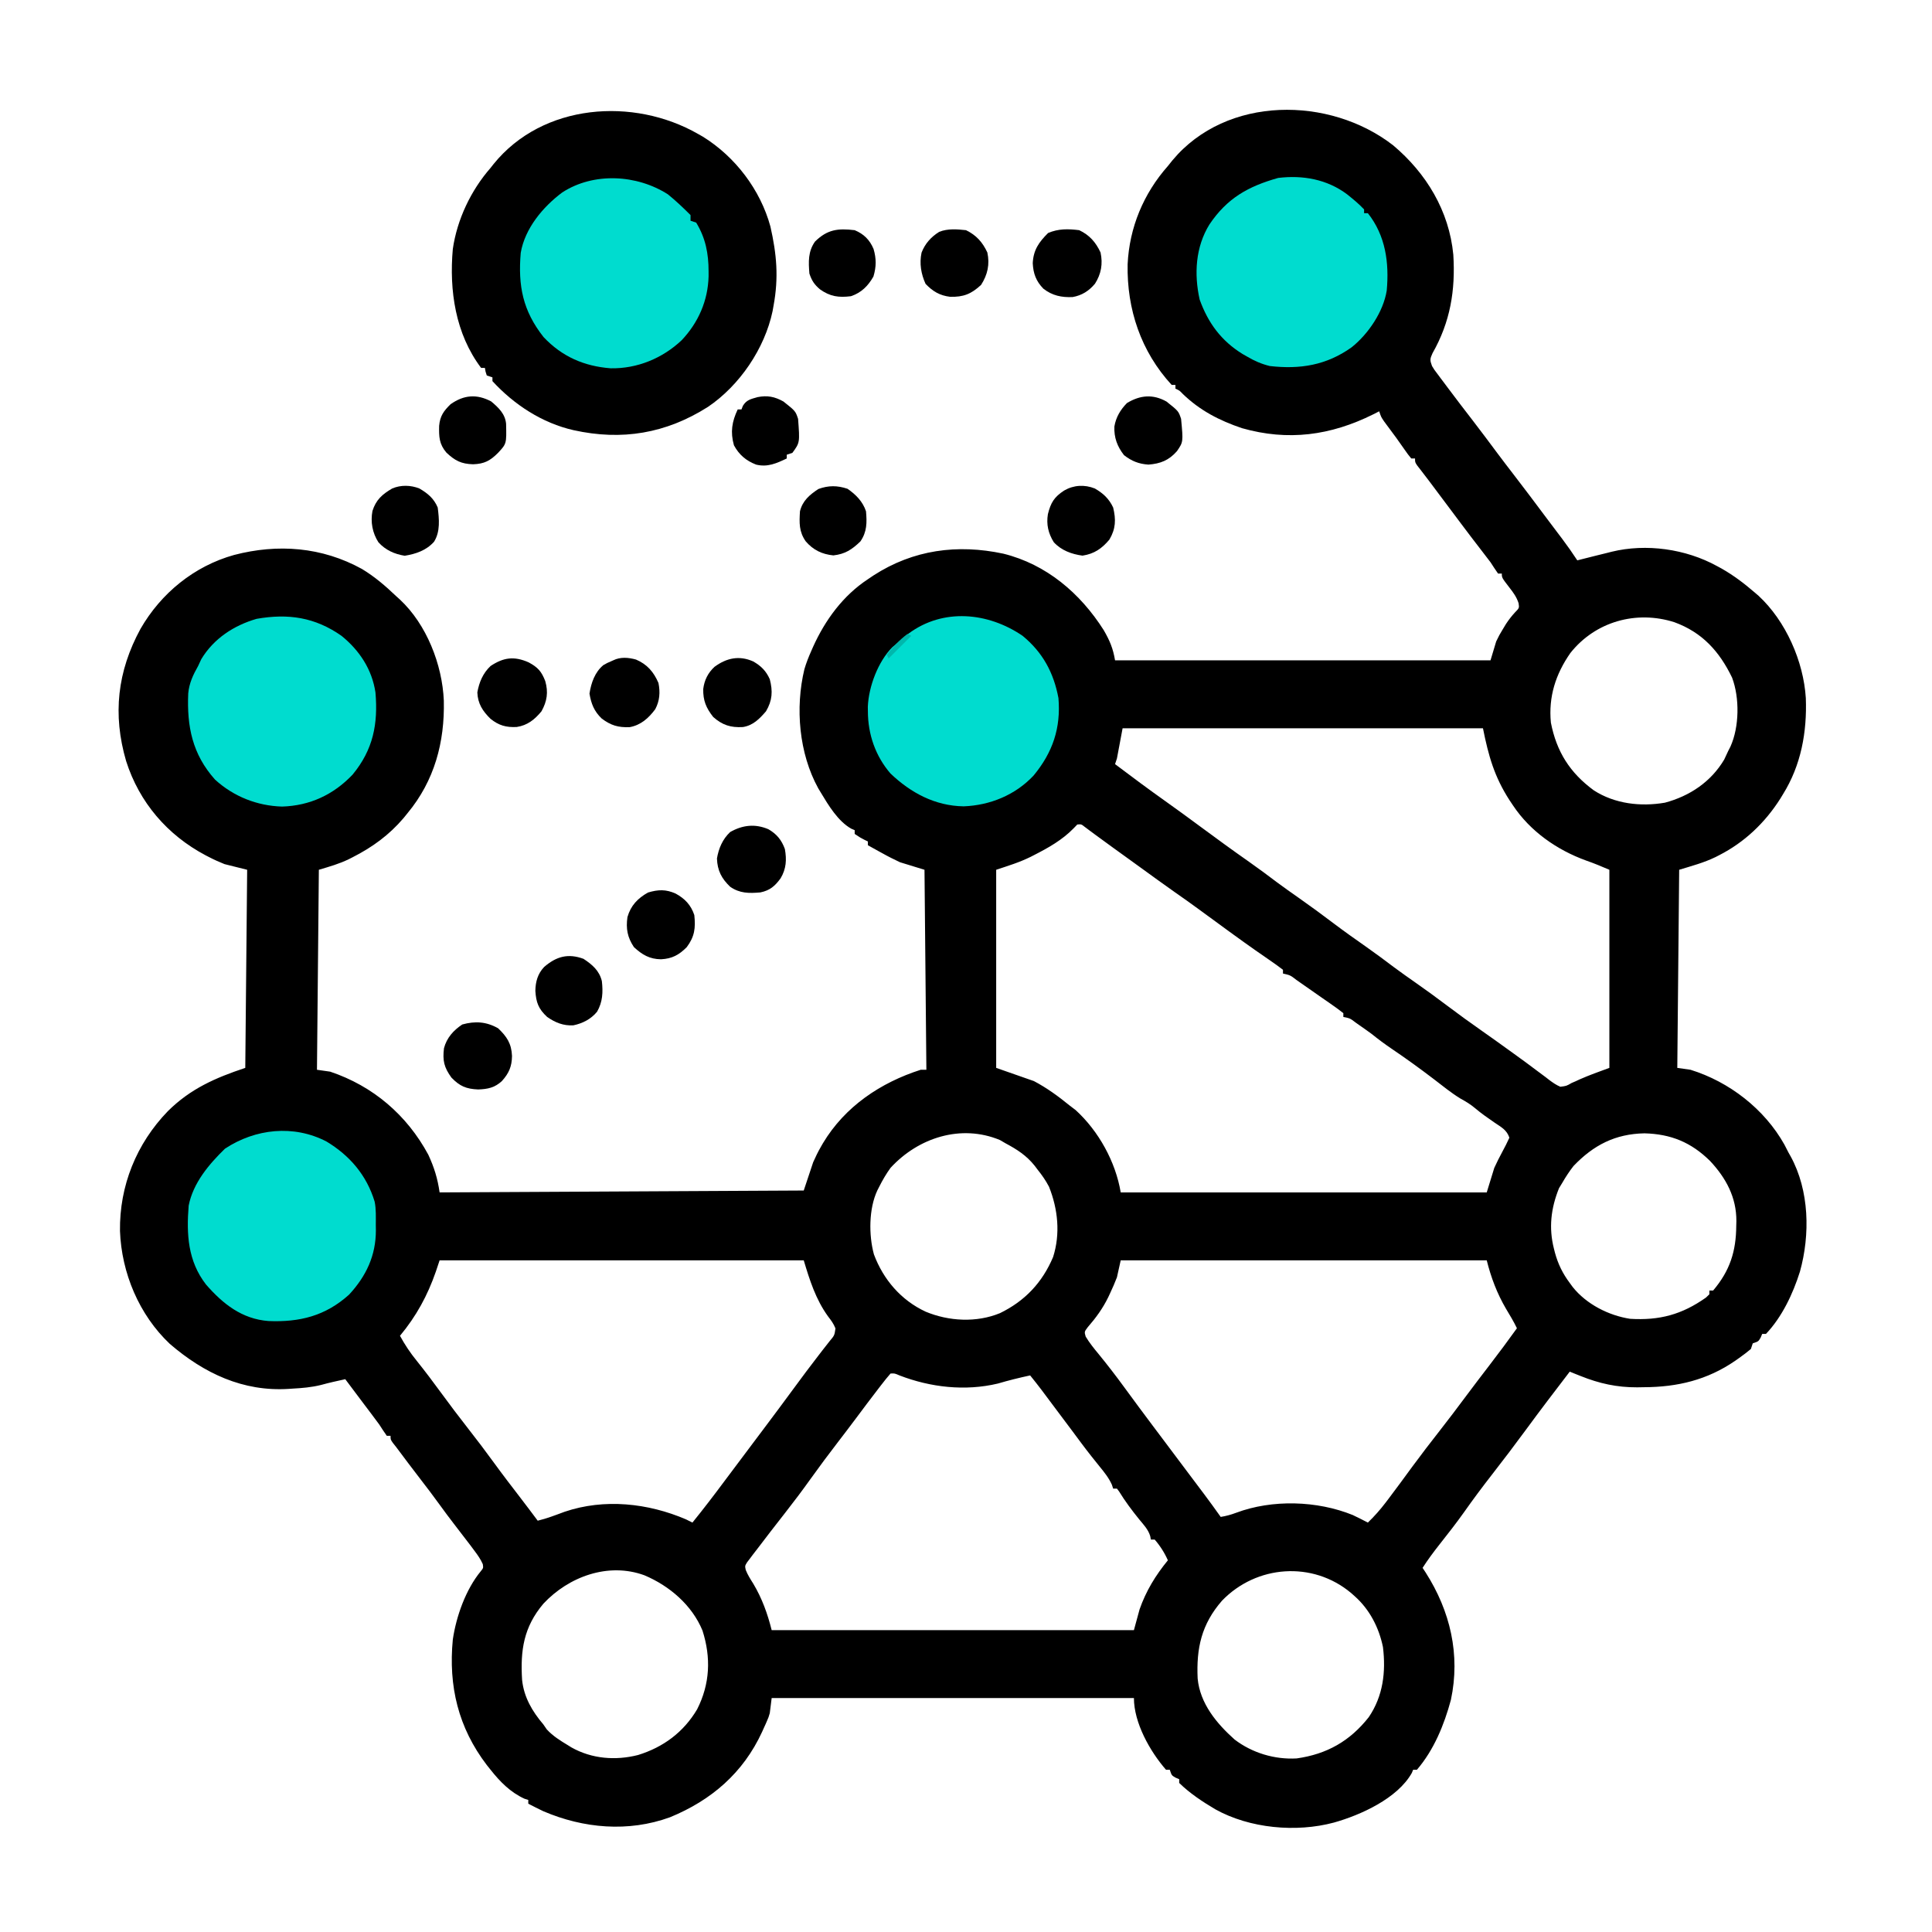 <?xml version="1.0" encoding="UTF-8"?>
<svg version="1.1" xmlns="http://www.w3.org/2000/svg" width="1024" height="1024">
<path d="M0 0 C17.625 14.827 29.685 34.786 31.912 57.986 C33.089 76.932 30.301 93.684 20.883 110.215 C19.467 113.35 19.499 113.892 20.625 117 C21.862 119.049 21.862 119.049 23.434 121.09 C24.011 121.868 24.588 122.646 25.183 123.447 C26.113 124.68 26.113 124.68 27.062 125.938 C27.696 126.787 28.33 127.637 28.983 128.512 C33.375 134.384 37.825 140.211 42.316 146.008 C46.666 151.646 50.913 157.361 55.168 163.07 C58.159 167.075 61.196 171.043 64.25 175 C69.587 181.919 74.826 188.909 80.058 195.908 C81.672 198.063 83.292 200.214 84.914 202.363 C85.721 203.434 85.721 203.434 86.543 204.526 C87.567 205.884 88.591 207.241 89.617 208.597 C92.419 212.321 95.079 216.096 97.625 220 C98.676 219.734 99.726 219.469 100.809 219.195 C102.227 218.838 103.645 218.482 105.062 218.125 C105.75 217.951 106.438 217.777 107.146 217.598 C109.304 217.056 111.464 216.528 113.625 216 C114.355 215.813 115.085 215.626 115.837 215.434 C134.191 210.968 155.104 213.933 171.625 223 C172.462 223.452 173.298 223.905 174.16 224.371 C180.481 227.976 186.123 232.25 191.625 237 C192.315 237.593 193.004 238.186 193.715 238.797 C208.148 252.172 217.55 273.547 218.749 293.013 C219.42 310.96 216.249 328.58 206.625 344 C206.184 344.727 205.743 345.454 205.289 346.203 C197.169 359.034 186.283 369.42 172.75 376.312 C172.139 376.626 171.528 376.939 170.898 377.262 C164.578 380.316 158.54 381.872 151.625 384 C151.295 418.65 150.965 453.3 150.625 489 C152.935 489.33 155.245 489.66 157.625 490 C178.129 496.33 196.813 510.783 207.375 529.625 C208.132 531.08 208.882 532.538 209.625 534 C209.972 534.61 210.319 535.219 210.676 535.848 C220.649 553.984 221.088 577.408 215.625 597 C211.962 608.658 206.145 621.032 197.625 630 C196.965 630 196.305 630 195.625 630 C195.357 630.639 195.089 631.279 194.812 631.938 C193.625 634 193.625 634 190.625 635 C190.295 635.99 189.965 636.98 189.625 638 C187.533 639.738 185.471 641.319 183.25 642.875 C182.617 643.321 181.983 643.767 181.331 644.227 C166.534 654.413 150.728 658.176 133 658.25 C131.188 658.281 131.188 658.281 129.34 658.312 C118.643 658.359 109.261 656.288 99.375 652.312 C98.277 651.876 97.178 651.439 96.047 650.988 C95.248 650.662 94.448 650.336 93.625 650 C85.75 660.273 77.903 670.561 70.25 681 C64.416 688.957 58.455 696.798 52.393 704.583 C47.33 711.088 42.414 717.659 37.669 724.4 C33.451 730.341 28.962 736.066 24.446 741.784 C21.319 745.757 18.358 749.746 15.625 754 C16.144 754.788 16.664 755.575 17.199 756.387 C30.298 776.847 35.75 800.024 30.625 824 C27.057 837.211 21.632 850.507 12.625 861 C11.965 861 11.305 861 10.625 861 C10.392 861.563 10.158 862.127 9.918 862.707 C2.28 876.252 -17.2 885.007 -31.375 889 C-51.418 894.371 -76.019 892.102 -94.19 881.99 C-101.022 877.948 -107.681 873.558 -113.375 868 C-113.375 867.34 -113.375 866.68 -113.375 866 C-114.014 865.732 -114.654 865.464 -115.312 865.188 C-117.375 864 -117.375 864 -118.375 861 C-119.035 861 -119.695 861 -120.375 861 C-128.85 851.295 -137.375 836.129 -137.375 823 C-200.735 823 -264.095 823 -329.375 823 C-329.705 825.64 -330.035 828.28 -330.375 831 C-331.02 833.202 -331.02 833.202 -331.758 834.895 C-332.034 835.535 -332.311 836.175 -332.596 836.834 C-332.894 837.487 -333.193 838.14 -333.5 838.812 C-333.811 839.505 -334.121 840.197 -334.441 840.91 C-344.434 862.625 -361.281 877.162 -383.277 886.191 C-405.354 894.222 -429.076 892.107 -450.375 883 C-453.071 881.716 -455.721 880.37 -458.375 879 C-458.375 878.34 -458.375 877.68 -458.375 877 C-459.035 876.794 -459.695 876.587 -460.375 876.375 C-467.884 872.934 -473.304 867.394 -478.375 861 C-479.025 860.187 -479.674 859.373 -480.344 858.535 C-495.479 838.714 -500.751 816.664 -498.375 792 C-496.566 779.7 -491.535 765.493 -483.57 755.805 C-482.178 754.09 -482.178 754.09 -482.473 752.059 C-483.622 749.437 -485.098 747.357 -486.812 745.062 C-487.533 744.094 -488.254 743.126 -488.996 742.129 C-491.868 738.352 -494.757 734.589 -497.662 730.838 C-500.293 727.433 -502.858 723.991 -505.375 720.5 C-508.689 715.906 -512.113 711.406 -515.578 706.926 C-519.905 701.329 -524.143 695.669 -528.375 690 C-528.954 689.269 -529.533 688.538 -530.129 687.785 C-531.375 686 -531.375 686 -531.375 684 C-532.035 684 -532.695 684 -533.375 684 C-534.758 682.034 -536.083 680.027 -537.375 678 C-538.756 676.114 -540.153 674.239 -541.562 672.375 C-542.339 671.346 -543.115 670.318 -543.914 669.258 C-544.516 668.462 -544.516 668.462 -545.13 667.649 C-547.239 664.855 -549.338 662.052 -551.438 659.25 C-552.192 658.245 -552.946 657.239 -553.723 656.203 C-554.268 655.476 -554.813 654.749 -555.375 654 C-559.693 654.939 -563.99 655.887 -568.25 657.062 C-573.261 658.306 -578.227 658.725 -583.375 659 C-584.012 659.045 -584.649 659.089 -585.305 659.135 C-609.544 660.705 -630.248 650.885 -648.398 635.258 C-664.673 619.867 -673.959 597.654 -674.782 575.445 C-675.108 551.507 -666.05 529.126 -649.391 511.926 C-637.43 500.063 -624.339 494.321 -608.375 489 C-608.045 454.35 -607.715 419.7 -607.375 384 C-613.315 382.515 -613.315 382.515 -619.375 381 C-622.169 379.865 -624.726 378.759 -627.375 377.375 C-628.048 377.029 -628.721 376.684 -629.414 376.328 C-649.705 365.587 -664.553 348.274 -671.527 326.383 C-678.746 301.67 -676.176 278.854 -663.902 256.293 C-653.02 237.401 -635.483 223.051 -614.292 217.141 C-591.114 211.095 -567.739 212.879 -546.547 224.559 C-539.787 228.647 -534.069 233.551 -528.375 239 C-527.737 239.575 -527.099 240.15 -526.441 240.742 C-512.289 253.918 -503.953 275.225 -503.137 294.363 C-502.639 316.42 -508.097 336.781 -522.375 354 C-523.063 354.851 -523.752 355.702 -524.461 356.578 C-532.108 365.578 -541.043 372.066 -551.5 377.375 C-552.132 377.697 -552.765 378.019 -553.416 378.35 C-558.712 380.918 -563.565 382.257 -569.375 384 C-569.705 418.98 -570.035 453.96 -570.375 490 C-568.065 490.33 -565.755 490.66 -563.375 491 C-540.648 498.626 -522.729 513.971 -511.375 535 C-508.247 541.748 -506.433 547.596 -505.375 555 C-409.84 554.505 -409.84 554.505 -312.375 554 C-310.725 549.05 -309.075 544.1 -307.375 539 C-306.084 536.14 -304.871 533.555 -303.312 530.875 C-302.936 530.219 -302.56 529.563 -302.172 528.887 C-290.512 509.438 -271.633 496.805 -250.375 490 C-249.385 490 -248.395 490 -247.375 490 C-247.87 437.53 -247.87 437.53 -248.375 384 C-252.665 382.68 -256.955 381.36 -261.375 380 C-264.582 378.483 -267.615 376.982 -270.688 375.25 C-271.44 374.839 -272.192 374.428 -272.967 374.004 C-274.775 373.013 -276.576 372.008 -278.375 371 C-278.375 370.34 -278.375 369.68 -278.375 369 C-278.973 368.711 -279.571 368.423 -280.188 368.125 C-282.375 367 -282.375 367 -285.375 365 C-285.375 364.34 -285.375 363.68 -285.375 363 C-285.955 362.754 -286.535 362.508 -287.133 362.254 C-294.214 358.294 -299.287 349.821 -303.375 343 C-304.021 341.933 -304.021 341.933 -304.68 340.844 C-314.911 322.288 -316.961 298.186 -312.034 277.712 C-311.046 274.361 -309.803 271.187 -308.375 268 C-308.069 267.302 -307.763 266.603 -307.448 265.884 C-301.008 251.608 -291.575 238.699 -278.375 230 C-277.389 229.335 -276.403 228.67 -275.387 227.984 C-254.314 214.356 -230.929 211.267 -206.615 216.448 C-183.721 222.093 -165.753 237.483 -153.375 257 C-150.186 262.516 -148.437 266.625 -147.375 273 C-81.705 273 -16.035 273 51.625 273 C53.11 268.05 53.11 268.05 54.625 263 C56.273 259.609 56.273 259.609 58 256.75 C58.606 255.743 59.212 254.736 59.836 253.699 C61.32 251.46 62.813 249.531 64.625 247.562 C66.89 245.238 66.89 245.238 66.504 242.695 C65.409 239.339 63.719 237.1 61.562 234.312 C57.625 229.199 57.625 229.199 57.625 227 C56.965 227 56.305 227 55.625 227 C54.246 225.031 52.921 223.024 51.625 221 C50.142 219.029 48.641 217.071 47.125 215.125 C43.29 210.178 39.501 205.199 35.75 200.188 C35.252 199.523 34.755 198.858 34.242 198.172 C33.222 196.81 32.203 195.447 31.184 194.083 C28.543 190.553 25.896 187.027 23.25 183.5 C20.442 179.756 20.442 179.756 19.052 177.895 C18.024 176.53 16.986 175.175 15.94 173.824 C15.39 173.109 14.84 172.393 14.273 171.656 C13.514 170.679 13.514 170.679 12.74 169.682 C11.625 168 11.625 168 11.625 166 C10.965 166 10.305 166 9.625 166 C7.961 163.98 7.961 163.98 6 161.188 C5.295 160.191 4.59 159.195 3.863 158.168 C2.755 156.6 2.755 156.6 1.625 155 C-0.515 152.101 -2.66 149.205 -4.809 146.312 C-6.375 144 -6.375 144 -7.375 141 C-8.417 141.531 -9.458 142.062 -10.531 142.609 C-33.142 153.857 -55.679 156.891 -80.121 149.934 C-92.045 145.906 -102.36 140.597 -111.449 131.82 C-113.251 129.942 -113.251 129.942 -115.375 129 C-115.375 128.34 -115.375 127.68 -115.375 127 C-116.035 127 -116.695 127 -117.375 127 C-133.623 109.362 -141.168 86.931 -140.711 63.094 C-139.794 43.564 -132.26 25.557 -119.375 11 C-118.593 10.02 -117.81 9.041 -117.004 8.031 C-88.221 -26.522 -33.593 -26.065 0 0 Z M93.938 269.129 C86.127 280.357 82.304 292.278 83.625 306 C86.638 321.458 93.755 332.641 106.387 341.91 C117.462 349.058 131.184 350.656 144.062 348.438 C157.209 344.933 168.509 337.369 175.5 325.562 C176.234 324.054 176.942 322.532 177.625 321 C178.016 320.239 178.406 319.479 178.809 318.695 C183.509 308.254 183.707 292.911 179.668 282.16 C172.959 268.264 163.835 258.156 149.062 252.777 C129.015 246.384 107.265 252.316 93.938 269.129 Z M-143.375 309 C-144.365 314.28 -145.355 319.56 -146.375 325 C-146.705 325.99 -147.035 326.98 -147.375 328 C-138.525 334.689 -129.632 341.297 -120.586 347.719 C-114.363 352.14 -108.202 356.645 -102.066 361.188 C-93.543 367.494 -84.982 373.727 -76.298 379.812 C-71.291 383.329 -66.392 386.971 -61.516 390.668 C-57.766 393.452 -53.951 396.134 -50.125 398.812 C-43.788 403.252 -37.571 407.822 -31.404 412.493 C-25.839 416.691 -20.16 420.713 -14.449 424.711 C-9.39 428.261 -4.441 431.934 0.484 435.668 C4.234 438.452 8.049 441.134 11.875 443.812 C17.536 447.778 23.115 451.827 28.625 456 C34.708 460.604 40.882 465.051 47.129 469.43 C51.565 472.54 55.976 475.682 60.363 478.861 C61.862 479.948 63.364 481.031 64.868 482.111 C68.723 484.883 72.545 487.688 76.328 490.559 C77.844 491.685 79.359 492.811 80.875 493.938 C81.566 494.476 82.257 495.015 82.969 495.57 C84.827 496.935 86.503 498.098 88.625 499 C91.876 498.594 91.876 498.594 94.625 497 C95.34 496.693 96.056 496.386 96.793 496.07 C97.459 495.758 98.126 495.446 98.812 495.125 C103.983 492.842 109.313 490.932 114.625 489 C114.625 454.35 114.625 419.7 114.625 384 C110.438 382.206 106.456 380.54 102.188 379.062 C86.877 373.501 72.74 363.662 63.625 350 C62.974 349.029 62.323 348.059 61.652 347.059 C53.679 334.673 50.572 323.734 47.625 309 C-15.405 309 -78.435 309 -143.375 309 Z M-167.375 360 C-168.035 360.681 -168.695 361.361 -169.375 362.062 C-175.342 368.185 -182.691 372.344 -190.25 376.188 C-190.873 376.508 -191.496 376.829 -192.138 377.159 C-198.137 380.12 -203.854 381.826 -210.375 384 C-210.375 418.65 -210.375 453.3 -210.375 489 C-203.775 491.31 -197.175 493.62 -190.375 496 C-183.419 499.669 -177.463 504.052 -171.375 509 C-170.344 509.784 -169.312 510.567 -168.25 511.375 C-156.06 522.505 -147.077 538.787 -144.375 555 C-80.355 555 -16.335 555 49.625 555 C51.605 548.565 51.605 548.565 53.625 542 C55.005 539.041 56.372 536.221 57.938 533.375 C59.272 530.937 60.475 528.538 61.625 526 C60.253 521.884 57.383 520.464 53.938 518.125 C50.304 515.627 46.728 513.145 43.363 510.289 C40.913 508.241 38.51 506.802 35.723 505.277 C30.759 502.255 26.235 498.527 21.625 495 C14.267 489.38 6.812 483.991 -0.856 478.805 C-4.493 476.337 -7.952 473.761 -11.375 471 C-13.579 469.38 -15.817 467.812 -18.062 466.25 C-18.643 465.839 -19.224 465.428 -19.822 465.004 C-22.815 462.726 -22.815 462.726 -26.375 462 C-26.375 461.34 -26.375 460.68 -26.375 460 C-28.342 458.43 -30.306 456.988 -32.375 455.562 C-32.993 455.13 -33.611 454.698 -34.247 454.252 C-35.58 453.322 -36.915 452.395 -38.252 451.47 C-40.44 449.955 -42.619 448.425 -44.797 446.895 C-46.239 445.887 -47.682 444.881 -49.125 443.875 C-49.816 443.39 -50.507 442.904 -51.219 442.405 C-54.492 439.876 -54.492 439.876 -58.375 439 C-58.375 438.34 -58.375 437.68 -58.375 437 C-60.798 435.145 -63.231 433.405 -65.75 431.688 C-67.318 430.6 -68.886 429.511 -70.453 428.422 C-71.267 427.858 -72.081 427.294 -72.92 426.713 C-76.811 423.998 -80.657 421.221 -84.5 418.438 C-85.247 417.897 -85.994 417.357 -86.763 416.801 C-92.281 412.806 -97.773 408.775 -103.261 404.738 C-107.317 401.759 -111.417 398.854 -115.551 395.984 C-121.737 391.638 -127.842 387.177 -133.965 382.744 C-136.36 381.011 -138.756 379.28 -141.152 377.551 C-141.928 376.991 -142.703 376.431 -143.502 375.855 C-145.028 374.754 -146.554 373.653 -148.08 372.553 C-151.359 370.188 -154.633 367.817 -157.879 365.406 C-158.868 364.674 -159.856 363.942 -160.875 363.188 C-161.71 362.562 -162.546 361.937 -163.406 361.293 C-165.261 359.817 -165.261 359.817 -167.375 360 Z M-266.375 542 C-268.693 545.198 -270.603 548.474 -272.375 552 C-272.866 552.961 -272.866 552.961 -273.367 553.941 C-277.903 563.596 -277.966 577.605 -275.184 587.832 C-270.185 601.234 -260.771 612.167 -247.762 618.215 C-235.481 623.327 -220.841 624.129 -208.375 619 C-195.155 612.57 -185.95 602.823 -180.211 589.246 C-176.287 576.943 -177.637 563.854 -182.375 552 C-184.088 548.721 -186.063 545.881 -188.375 543 C-188.9 542.303 -189.424 541.605 -189.965 540.887 C-194.314 535.452 -199.275 532.249 -205.375 529 C-206.365 528.423 -207.355 527.845 -208.375 527.25 C-229.03 518.644 -251.711 525.998 -266.375 542 Z M95.625 541 C93.37 543.876 91.447 546.836 89.625 550 C89.068 550.908 88.511 551.815 87.938 552.75 C83.651 563.364 82.415 573.78 85.25 584.875 C85.427 585.57 85.605 586.266 85.788 586.982 C87.435 593.004 89.878 597.98 93.625 603 C94.15 603.717 94.674 604.433 95.215 605.172 C102.461 614.242 114.19 620.232 125.625 622 C141.164 622.933 153.015 619.783 165.812 610.75 C166.411 610.173 167.009 609.595 167.625 609 C167.625 608.34 167.625 607.68 167.625 607 C168.285 607 168.945 607 169.625 607 C178.533 596.49 181.789 586.22 181.875 572.688 C181.896 571.884 181.916 571.08 181.938 570.252 C182.019 557.647 176.441 547.348 167.988 538.328 C157.957 528.446 147.288 524.073 133.25 523.688 C117.742 523.979 106.233 529.905 95.625 541 Z M-505.375 591 C-506.035 592.98 -506.695 594.96 -507.375 597 C-511.791 609.734 -517.756 620.626 -526.375 631 C-523.773 635.772 -520.939 640.035 -517.5 644.25 C-513.042 649.815 -508.766 655.491 -504.562 661.25 C-499.872 667.666 -495.091 673.995 -490.188 680.25 C-485.512 686.214 -480.951 692.24 -476.499 698.372 C-471.913 704.674 -467.168 710.85 -462.418 717.027 C-459.37 720.994 -456.367 724.992 -453.375 729 C-448.462 727.828 -443.812 726.001 -439.078 724.254 C-418.047 717.133 -394.902 719.663 -374.75 728.312 C-373.636 728.869 -372.522 729.426 -371.375 730 C-365.527 722.797 -359.914 715.442 -354.375 708 C-352.876 705.999 -351.376 703.999 -349.875 702 C-349.129 701.005 -348.382 700.01 -347.613 698.984 C-345.43 696.073 -343.246 693.161 -341.062 690.25 C-340.317 689.256 -339.572 688.262 -338.805 687.238 C-337.083 684.942 -335.358 682.648 -333.633 680.355 C-328.13 673.038 -322.669 665.692 -317.25 658.312 C-313.162 652.746 -309.04 647.212 -304.812 641.75 C-304.031 640.736 -303.25 639.721 -302.445 638.676 C-301.18 637.04 -299.906 635.411 -298.617 633.793 C-296.089 630.788 -296.089 630.788 -295.562 627.09 C-296.546 624.56 -297.902 622.772 -299.562 620.625 C-306.048 611.596 -309.202 601.577 -312.375 591 C-376.065 591 -439.755 591 -505.375 591 Z M-144.375 591 C-145.035 593.97 -145.695 596.94 -146.375 600 C-147.489 602.856 -148.62 605.56 -149.938 608.312 C-150.28 609.043 -150.622 609.774 -150.974 610.526 C-153.893 616.522 -157.514 621.47 -161.883 626.484 C-163.669 628.872 -163.669 628.872 -162.945 631.414 C-160.938 634.72 -158.599 637.664 -156.125 640.625 C-151.434 646.362 -146.935 652.205 -142.562 658.188 C-137.664 664.884 -132.734 671.554 -127.75 678.188 C-127.122 679.023 -126.494 679.859 -125.847 680.72 C-124.611 682.366 -123.374 684.011 -122.137 685.656 C-119 689.829 -115.869 694.007 -112.738 698.184 C-110.208 701.558 -107.676 704.931 -105.141 708.301 C-104.605 709.014 -104.069 709.727 -103.516 710.462 C-102.502 711.812 -101.486 713.162 -100.47 714.511 C-97.375 718.63 -94.356 722.797 -91.375 727 C-88.49 726.526 -85.966 725.845 -83.223 724.809 C-64.057 717.633 -40.306 718.331 -21.375 726 C-18.675 727.279 -16.028 728.624 -13.375 730 C-9.908 726.649 -6.857 723.21 -3.938 719.375 C-3.516 718.823 -3.095 718.271 -2.661 717.702 C1.683 711.98 5.913 706.173 10.159 700.378 C14.899 693.931 19.776 687.601 24.708 681.301 C29.433 675.262 34.05 669.153 38.625 663 C42.707 657.529 46.841 652.1 51 646.688 C55.978 640.196 60.867 633.655 65.625 627 C63.913 623.4 61.858 620.044 59.812 616.625 C55.078 608.529 51.904 600.116 49.625 591 C-14.395 591 -78.415 591 -144.375 591 Z M-266.375 651 C-268.086 652.962 -269.675 654.932 -271.25 657 C-271.736 657.629 -272.222 658.257 -272.723 658.905 C-276.783 664.175 -280.776 669.496 -284.754 674.829 C-287.864 678.998 -291.01 683.139 -294.184 687.26 C-299.175 693.741 -304.055 700.283 -308.812 706.938 C-313.182 713.046 -317.676 719.029 -322.312 724.938 C-327.353 731.386 -332.378 737.844 -337.312 744.375 C-338.245 745.58 -338.245 745.58 -339.197 746.808 C-339.76 747.56 -340.323 748.312 -340.902 749.086 C-341.405 749.746 -341.908 750.407 -342.426 751.087 C-343.574 752.961 -343.574 752.961 -343.12 755.087 C-342.091 757.728 -340.636 759.978 -339.125 762.375 C-334.501 770.119 -331.562 778.251 -329.375 787 C-266.015 787 -202.655 787 -137.375 787 C-136.385 783.37 -135.395 779.74 -134.375 776 C-130.954 766.224 -125.931 758.008 -119.375 750 C-121.118 746.039 -123.522 742.256 -126.375 739 C-127.035 739 -127.695 739 -128.375 739 C-128.493 738.405 -128.61 737.809 -128.732 737.196 C-129.767 733.661 -132.258 731.113 -134.562 728.312 C-138.43 723.527 -142.034 718.732 -145.254 713.477 C-145.809 712.746 -145.809 712.746 -146.375 712 C-147.035 712 -147.695 712 -148.375 712 C-148.601 711.31 -148.826 710.621 -149.059 709.91 C-150.685 706.314 -152.961 703.47 -155.438 700.438 C-156.437 699.19 -157.436 697.941 -158.434 696.691 C-158.931 696.07 -159.428 695.449 -159.941 694.809 C-163.525 690.288 -166.931 685.629 -170.375 681 C-171.874 678.999 -173.374 676.999 -174.875 675 C-177.186 671.92 -179.496 668.839 -181.801 665.754 C-182.588 664.701 -183.376 663.648 -184.188 662.562 C-184.895 661.615 -185.603 660.668 -186.332 659.691 C-188.305 657.092 -190.325 654.539 -192.375 652 C-198.159 653.233 -203.829 654.649 -209.504 656.316 C-226.822 660.44 -245.147 658.346 -261.574 652.023 C-264.191 650.886 -264.191 650.886 -266.375 651 Z M-450.375 773 C-460.81 785.378 -462.639 797.656 -461.65 813.438 C-460.664 822.624 -456.276 830.072 -450.375 837 C-449.777 837.866 -449.179 838.732 -448.562 839.625 C-445.303 843.164 -441.474 845.523 -437.375 848 C-436.758 848.384 -436.14 848.768 -435.504 849.164 C-424.684 855.26 -412.104 856.21 -400.242 853.207 C-386.865 849.1 -376.063 841.113 -368.883 828.973 C-362.04 815.482 -361.459 801.59 -366.039 787.234 C-371.627 773.707 -383.544 763.536 -396.824 757.934 C-416.033 750.903 -437.005 758.68 -450.375 773 Z M-90.695 771.406 C-101.57 783.896 -104.34 796.578 -103.597 812.628 C-102.357 825.872 -93.533 836.494 -84 844.992 C-74.744 852.072 -62.816 855.669 -51.125 855 C-35.165 852.77 -22.882 845.821 -12.91 833.137 C-5.304 821.971 -3.776 809.163 -5.375 796 C-7.49 785.653 -12.46 776.016 -20.375 769 C-21.313 768.167 -21.313 768.167 -22.27 767.316 C-42.648 750.242 -72.413 752.447 -90.695 771.406 Z " fill="#000000" transform="translate(738.375,77)"/>
<path d="M0 0 C0.851 0.483 1.702 0.967 2.578 1.465 C19.705 12.092 33.047 29.618 38.344 49.102 C41.665 63.768 42.759 76.099 40 91 C39.829 91.969 39.657 92.939 39.48 93.938 C35.31 113.741 22.006 133.322 5.246 144.652 C-17.045 158.798 -40.41 162.678 -66 157 C-82.581 153.26 -97.575 143.468 -109 131 C-109 130.34 -109 129.68 -109 129 C-109.99 128.67 -110.98 128.34 -112 128 C-112.688 125.938 -112.688 125.938 -113 124 C-113.66 124 -114.32 124 -115 124 C-128.632 105.931 -131.961 82.942 -130 61 C-127.731 45.316 -120.402 29.887 -110 18 C-109.482 17.34 -108.964 16.68 -108.43 16 C-82.316 -16.295 -34.212 -19.597 0 0 Z " fill="#000000" transform="translate(370,71)"/>
<path d="M0 0 C3.143 2.523 6.249 5.049 9 8 C9 8.66 9 9.32 9 10 C9.66 10 10.32 10 11 10 C20.435 21.943 22.337 36.311 21 51 C19.197 62.238 11.222 74.047 2.414 81.059 C-10.906 90.586 -24.932 92.856 -41 91 C-45.431 89.9 -49.082 88.32 -53 86 C-53.804 85.542 -54.609 85.085 -55.438 84.613 C-66.683 77.68 -73.702 68.186 -78.164 55.758 C-81.181 42.196 -80.352 27.936 -73 16 C-63.596 2.01 -52.423 -4.214 -36.562 -8.688 C-23.523 -10.278 -10.609 -7.979 0 0 Z " fill="#00DCCF" transform="translate(714,103)"/>
<path d="M0 0 C12.374 7.421 21.348 17.924 25.576 31.904 C26.399 35.969 26.185 40.117 26.188 44.25 C26.2 45.167 26.212 46.083 26.225 47.027 C26.253 60.395 21.119 71.365 12.008 81.191 C-0.602 92.55 -14.257 95.853 -30.742 95.175 C-44.797 94.087 -54.85 86.093 -63.801 75.836 C-73.45 63.393 -74.227 49.168 -73 34 C-70.641 22.004 -62.317 12.142 -53.75 3.812 C-37.629 -6.813 -17.351 -8.98 0 0 Z " fill="#00DCCF" transform="translate(173,605)"/>
<path d="M0 0 C10.657 8.771 16.464 19.482 19 33 C20.326 48.818 16.012 61.734 5.832 74.043 C-3.871 84.408 -17.26 89.839 -31.25 90.375 C-46.409 90.144 -59.261 83.23 -70 73 C-78.021 63.713 -81.983 52.163 -82 40 C-82.012 39.203 -82.023 38.407 -82.035 37.586 C-81.588 26.884 -76.603 13.637 -69.035 6.023 C-68.384 5.479 -67.733 4.935 -67.062 4.375 C-66.364 3.788 -65.665 3.202 -64.945 2.598 C-64.303 2.07 -63.661 1.543 -63 1 C-62.154 0.278 -61.309 -0.444 -60.438 -1.188 C-42.166 -14.774 -18.342 -12.535 0 0 Z " fill="#00DCCF" transform="translate(542,337)"/>
<path d="M0 0 C9.559 7.745 16.155 17.776 18 30 C19.436 46.683 16.813 60.323 5.895 73.551 C-4.231 84.214 -16.739 90.044 -31.5 90.5 C-44.775 90.103 -57.188 85.181 -67.016 76.219 C-79.1 62.707 -81.974 48.011 -81.235 30.518 C-80.729 25.097 -78.653 20.672 -76 16 C-75.443 14.804 -74.886 13.607 -74.312 12.375 C-67.73 1.44 -56.993 -5.534 -45 -9 C-28.205 -11.957 -14.002 -9.826 0 0 Z " fill="#00DCCF" transform="translate(181,337)"/>
<path d="M0 0 C4.233 3.435 8.148 7.148 12 11 C12 11.99 12 12.98 12 14 C13.485 14.495 13.485 14.495 15 15 C19.974 23.181 21.56 31.356 21.562 40.812 C21.565 41.671 21.567 42.529 21.569 43.413 C21.238 56.338 16.17 67.935 7.312 77.312 C-2.837 86.913 -16.301 92.466 -30.324 92.207 C-44.456 91.114 -56.113 86.019 -65.895 75.668 C-76.897 61.726 -79.493 48.515 -78 31 C-75.787 18.065 -66.266 6.654 -56 -1 C-39.335 -11.822 -16.425 -10.513 0 0 Z " fill="#00DCCF" transform="translate(354,103)"/>
<path d="M0 0 C4.146 2.342 6.874 5.062 8.812 9.438 C10.457 15.791 10.203 20.674 6.812 26.438 C3.342 30.456 -0.045 33.943 -5.445 34.793 C-11.915 35.159 -16.326 33.749 -21.188 29.438 C-24.941 24.626 -26.574 20.789 -26.461 14.625 C-25.875 9.941 -23.95 6.056 -20.469 2.859 C-14.108 -1.83 -7.394 -3.277 0 0 Z " fill="#000000" transform="translate(399.188,350.562)"/>
<path d="M0 0 C5.875 2.486 9.41 6.591 11.906 12.422 C12.894 17.404 12.573 21.763 10.219 26.297 C6.726 31.016 2.558 34.766 -3.355 35.828 C-9.426 36.063 -13.3 34.929 -18.176 31.262 C-22.189 27.412 -23.754 23.462 -24.656 18.047 C-23.78 12.4 -21.82 6.656 -17.273 2.93 C-15.406 1.859 -15.406 1.859 -12.094 0.422 C-8.273 -1.489 -4.023 -1.111 0 0 Z " fill="#000000" transform="translate(337.094,349.578)"/>
<path d="M0 0 C4.905 2.654 6.789 4.746 8.812 9.938 C10.493 15.833 9.787 20.585 6.812 25.938 C3.233 30.291 -0.622 33.403 -6.324 34.258 C-11.913 34.542 -15.818 33.446 -20.188 29.938 C-24.398 25.82 -26.951 21.858 -27.188 15.938 C-26.227 10.519 -24.22 5.752 -20.188 1.938 C-13.302 -2.633 -7.672 -3.392 0 0 Z " fill="#000000" transform="translate(280.188,351.062)"/>
<path d="M0 0 C5.455 2.584 8.772 6.369 11.312 11.812 C12.613 17.841 11.651 23.229 8.348 28.391 C5.149 32.21 1.46 34.555 -3.461 35.445 C-9.348 35.717 -14.311 34.67 -19 31 C-22.876 26.992 -24.333 23.04 -24.625 17.5 C-24.273 10.446 -21.367 6.367 -16.5 1.5 C-11.058 -0.832 -5.828 -0.735 0 0 Z " fill="#000000" transform="translate(572,122)"/>
<path d="M0 0 C4.849 2.646 8.1 6.05 9.875 11.375 C10.61 18.266 10.038 22.788 5.875 28.375 C1.765 32.506 -1.901 34.506 -7.75 34.812 C-13.793 34.751 -17.749 32.427 -22.125 28.375 C-25.588 23.18 -26.44 18.581 -25.562 12.438 C-23.809 6.335 -20.139 2.51 -14.688 -0.562 C-9.236 -2.189 -5.201 -2.332 0 0 Z " fill="#000000" transform="translate(358.125,473.625)"/>
<path d="M0 0 C4.469 3.078 8.08 6.739 9.812 11.938 C10.347 17.906 10.346 22.873 6.812 27.938 C2.285 32.268 -1.28 34.608 -7.5 35.312 C-13.513 34.701 -18.144 32.475 -22.125 27.875 C-25.753 22.708 -25.56 18.04 -25.188 11.938 C-23.826 6.368 -20.118 3.21 -15.438 0.125 C-10.077 -1.834 -5.406 -1.802 0 0 Z " fill="#000000" transform="translate(449.188,259.062)"/>
<path d="M0 0 C4.653 4.423 7.108 8.154 7.375 14.688 C7.302 20.265 5.731 23.88 2 28 C-1.81 31.503 -5.454 32.264 -10.562 32.438 C-16.857 32.171 -20.347 30.728 -24.75 26.125 C-28.637 20.726 -29.485 17.148 -28.68 10.574 C-27.222 5.053 -23.667 1.111 -19 -2 C-12.136 -3.907 -6.233 -3.513 0 0 Z " fill="#000000" transform="translate(264,545)"/>
<path d="M0 0 C4.442 2.587 7.485 5.371 9.711 10.09 C11.235 16.481 11.121 21.293 7.711 27.09 C3.688 31.874 -0.31 34.632 -6.539 35.59 C-12.256 34.828 -17.817 32.815 -21.781 28.445 C-24.687 23.748 -25.77 19.038 -24.883 13.602 C-23.363 7.497 -21.553 4.527 -16.289 1.09 C-11.213 -1.851 -5.478 -2.178 0 0 Z " fill="#000000" transform="translate(580.289,258.91)"/>
<path d="M0 0 C4.442 2.587 7.686 5.28 9.711 10.09 C10.477 16.162 11.143 22.821 7.773 28.215 C3.659 32.818 -1.837 34.696 -7.789 35.652 C-13.218 34.78 -17.97 32.65 -21.715 28.516 C-24.914 23.524 -25.969 17.731 -24.883 11.914 C-23.014 6.007 -19.715 3.089 -14.395 -0.016 C-9.817 -1.96 -4.598 -1.828 0 0 Z " fill="#000000" transform="translate(222.289,258.91)"/>
<path d="M0 0 C4.415 2.534 7.01 5.72 8.75 10.5 C9.764 16.211 9.485 20.958 6.5 26 C3.483 30.155 0.818 32.457 -4.25 33.5 C-10.23 34.013 -15.171 34.044 -20.25 30.5 C-24.818 26.14 -27.018 21.894 -27.25 15.5 C-26.316 10.08 -24.286 5.312 -20.25 1.5 C-13.647 -2.255 -7.025 -2.977 0 0 Z " fill="#000000" transform="translate(407.25,439.5)"/>
<path d="M0 0 C4.68 3.085 8.389 6.243 9.75 11.812 C10.409 17.671 10.187 22.859 7.207 28.051 C3.956 31.981 -0.379 34.204 -5.332 35.254 C-10.649 35.579 -14.98 33.787 -19.25 30.812 C-23.878 26.528 -25.098 23.131 -25.5 17 C-25.41 12.152 -24.274 7.956 -20.855 4.336 C-14.371 -1.278 -8.173 -2.986 0 0 Z " fill="#000000" transform="translate(309.25,508.188)"/>
<path d="M0 0 C5.442 2.624 8.769 6.363 11.312 11.812 C12.67 18.105 11.465 23.555 8 29 C2.748 33.848 -1.333 35.479 -8.398 35.312 C-13.924 34.649 -17.641 32.428 -21.438 28.438 C-23.827 23.181 -24.767 17.63 -23.559 11.91 C-21.733 7.141 -18.517 3.563 -14.207 0.887 C-9.695 -0.926 -4.763 -0.517 0 0 Z " fill="#000000" transform="translate(512,122)"/>
<path d="M0 0 C6.379 5.074 6.379 5.074 7.75 9.188 C8.908 21.426 8.908 21.426 5.562 26.312 C1.281 31.199 -3.229 32.96 -9.562 33.438 C-14.687 33.09 -18.446 31.591 -22.5 28.438 C-26.079 23.836 -27.853 19.123 -27.602 13.238 C-26.746 8.248 -24.433 4.402 -20.938 0.812 C-13.886 -3.451 -7.145 -3.985 0 0 Z " fill="#000000" transform="translate(618.25,212.812)"/>
<path d="M0 0 C3.906 3.27 7.447 6.619 7.926 11.859 C8.175 22.408 8.175 22.408 3.688 27.25 C-0.52 31.469 -3.635 33.135 -9.566 33.32 C-15.854 33.148 -19.178 31.426 -23.719 27.137 C-27.566 22.582 -27.69 18.754 -27.559 12.938 C-27.082 7.728 -25.175 5.094 -21.5 1.5 C-14.466 -3.465 -7.623 -4.027 0 0 Z " fill="#000000" transform="translate(260.312,212.75)"/>
<path d="M0 0 C6.379 5.074 6.379 5.074 7.75 9.188 C8.695 21.781 8.695 21.781 4.75 27.188 C3.76 27.517 2.77 27.848 1.75 28.188 C1.75 28.848 1.75 29.508 1.75 30.188 C-3.68 32.778 -8.471 34.931 -14.5 33.438 C-19.845 31.357 -23.513 28.245 -26.25 23.188 C-28.221 16.161 -27.314 10.684 -24.25 4.188 C-23.59 4.188 -22.93 4.188 -22.25 4.188 C-22.005 3.565 -21.76 2.942 -21.508 2.301 C-19.577 -0.943 -17.189 -1.314 -13.691 -2.336 C-8.523 -3.345 -4.66 -2.599 0 0 Z " fill="#000000" transform="translate(415.25,212.812)"/>
<path d="M0 0 C4.868 2.036 7.94 5.09 10 9.938 C11.516 15.116 11.487 19.369 9.938 24.562 C7.12 29.561 3.497 33.168 -2 35 C-8.472 35.805 -13.026 35.185 -18.375 31.367 C-21.392 28.828 -22.759 26.722 -24 23 C-24.508 16.778 -24.754 11.255 -21 6 C-14.501 -0.36 -8.933 -1.075 0 0 Z " fill="#000000" transform="translate(453,122)"/>
<path d="M0 0 C0.66 0.33 1.32 0.66 2 1 C-1.96 4.96 -5.92 8.92 -10 13 C-10.33 12.34 -10.66 11.68 -11 11 C-7.619 6.864 -4.334 3.187 0 0 Z " fill="#00B7AC" transform="translate(481,336)"/>
</svg>
